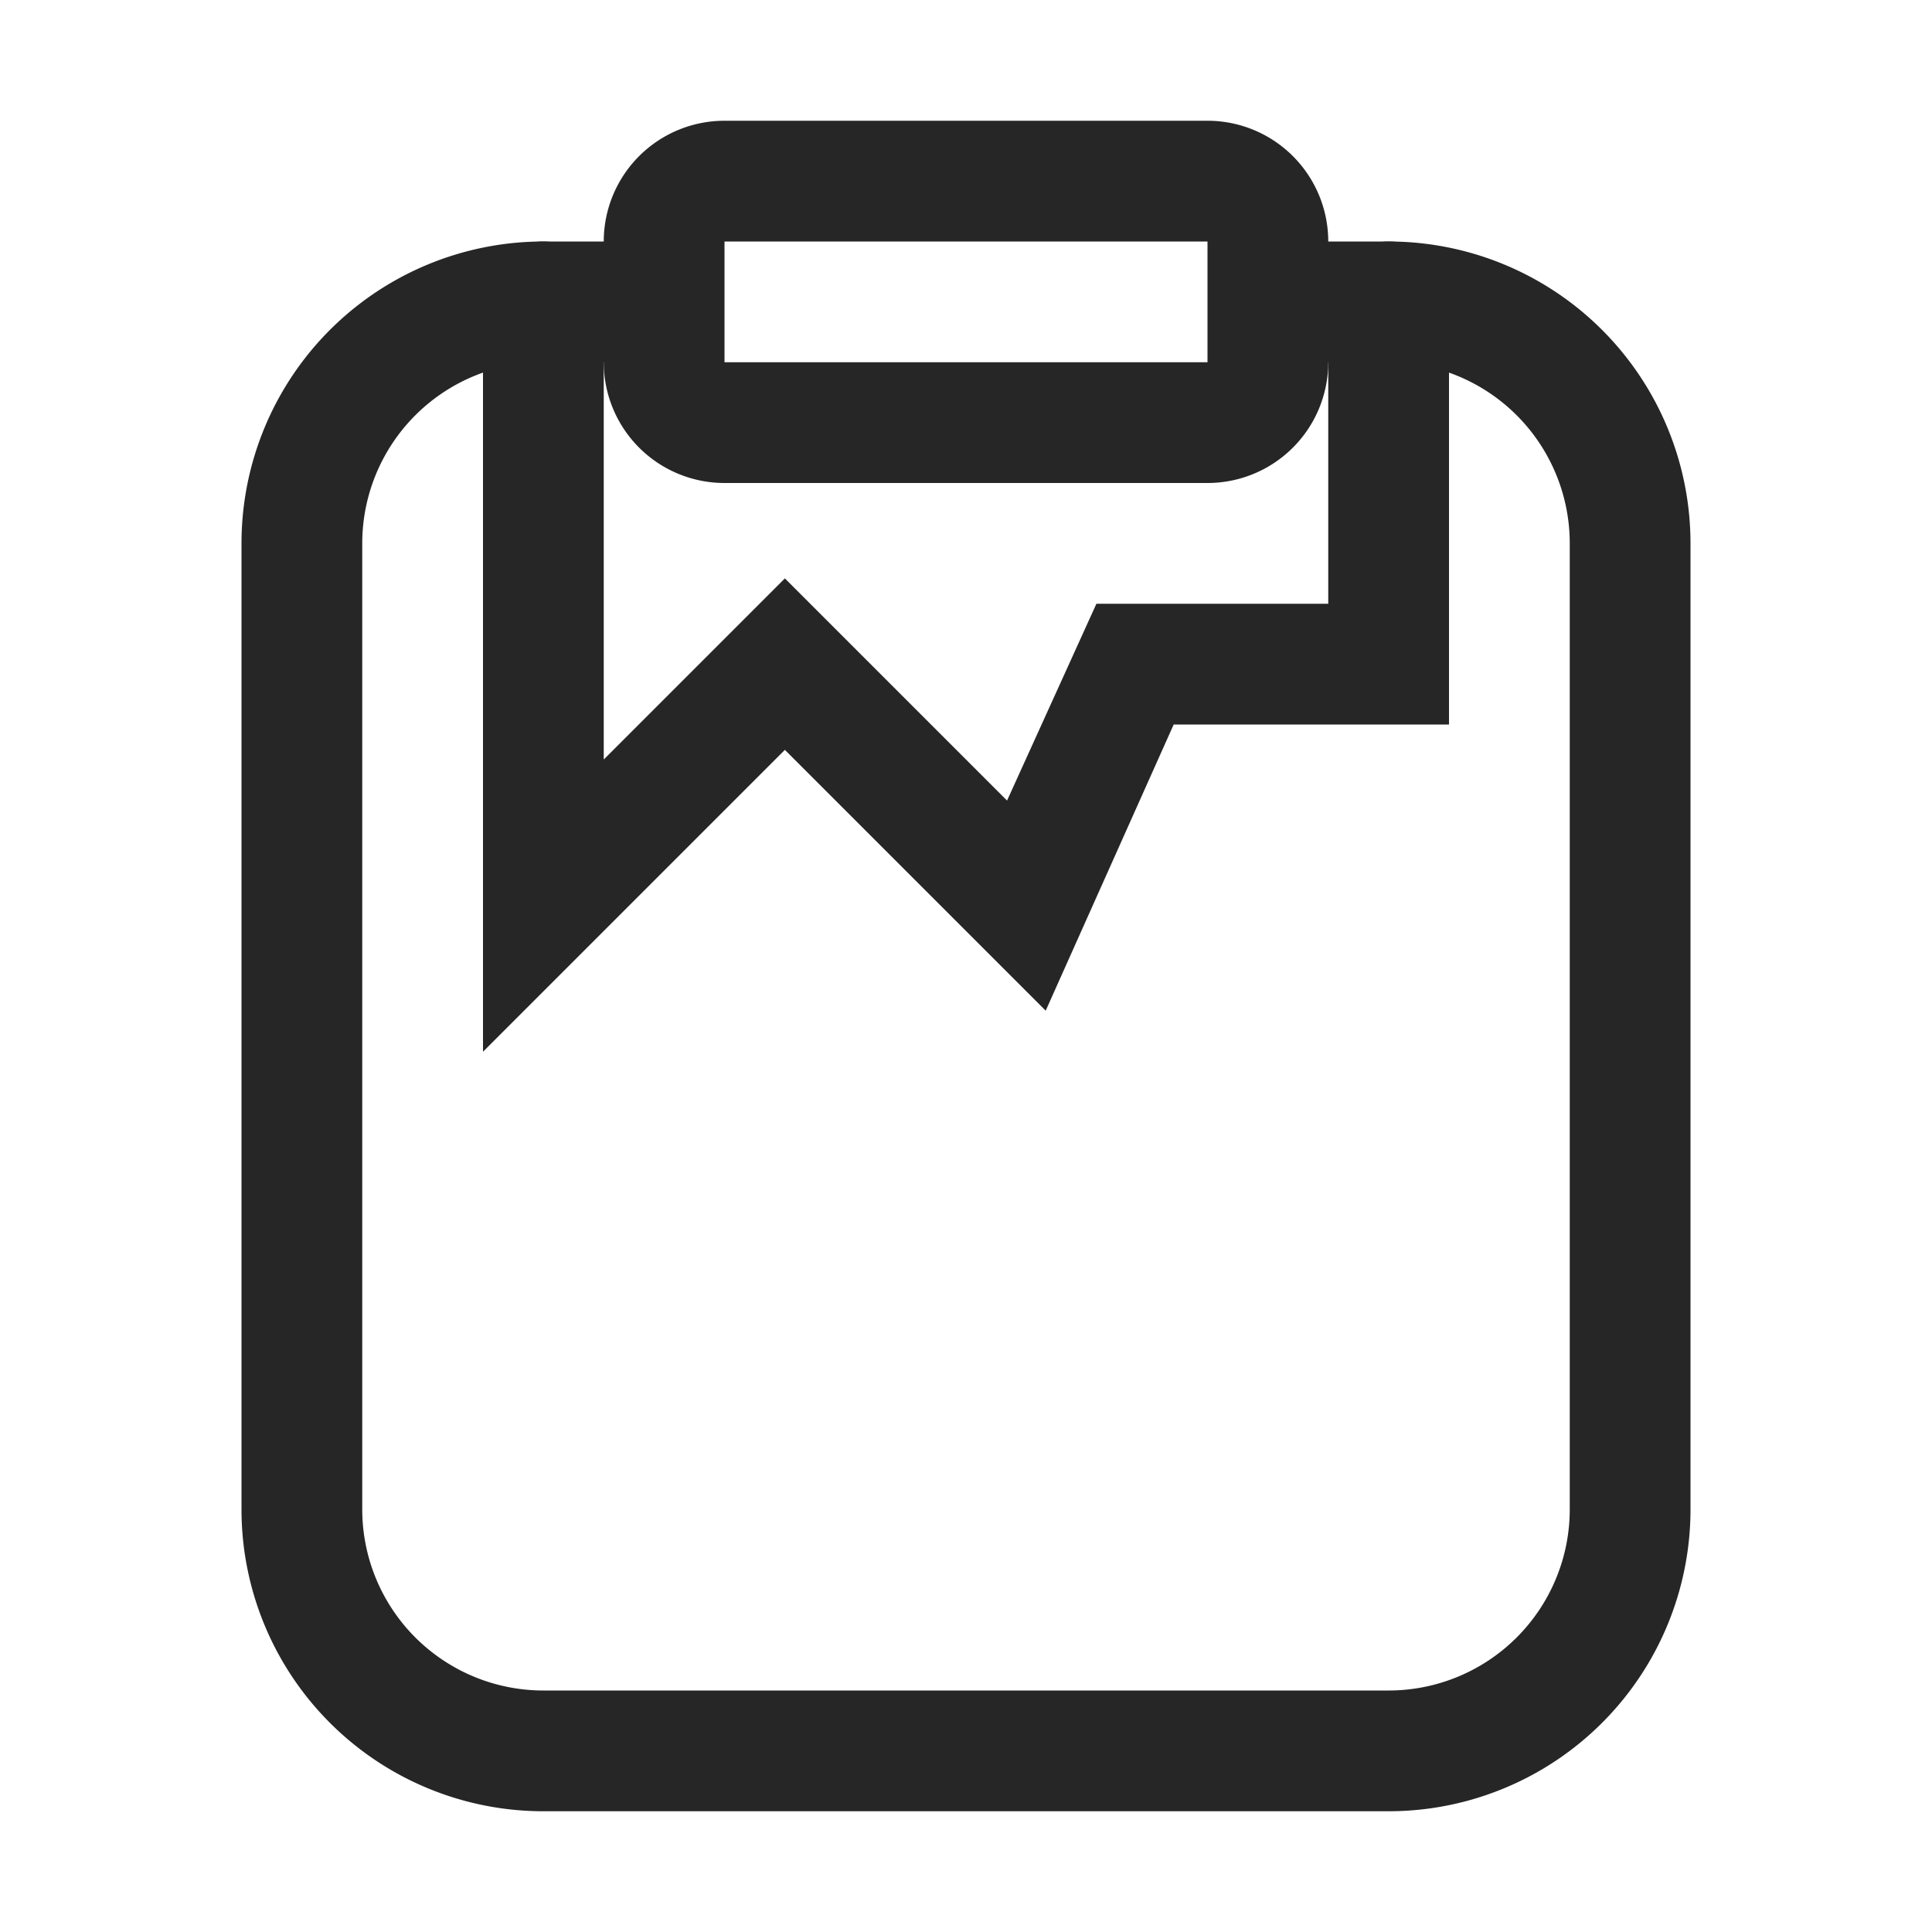 <svg id="图层_1" data-name="图层 1" xmlns="http://www.w3.org/2000/svg" viewBox="0 0 16 16"><defs><style>.cls-1{fill:#262626;}</style></defs><g id="t"><g id="_16" data-name=" 16"><path class="cls-1" d="M11.5,15h-7A2.5,2.5,0,0,1,2,12.5v-8A2.5,2.5,0,0,1,4.5,2H5A.5.5,0,0,1,5,3H4.5A1.5,1.5,0,0,0,3,4.5v8A1.5,1.5,0,0,0,4.5,14h7A1.5,1.5,0,0,0,13,12.5v-8A1.5,1.5,0,0,0,11.5,3H11a.5.5,0,0,1,0-1h.5A2.5,2.5,0,0,1,14,4.5v8A2.5,2.5,0,0,1,11.5,15Z"/><path class="cls-1" d="M4,8.71V2.5a.5.5,0,0,1,1,0V6.29l1.5-1.5L8.34,6.63,9.08,5H11V2.5a.5.5,0,0,1,1,0V6H9.72L8.66,8.37,6.5,6.21Z"/><path class="cls-1" d="M10,2V3H6V2h4m0-1H6A1,1,0,0,0,5,2V3A1,1,0,0,0,6,4h4a1,1,0,0,0,1-1V2A1,1,0,0,0,10,1Z"/></g></g></svg>